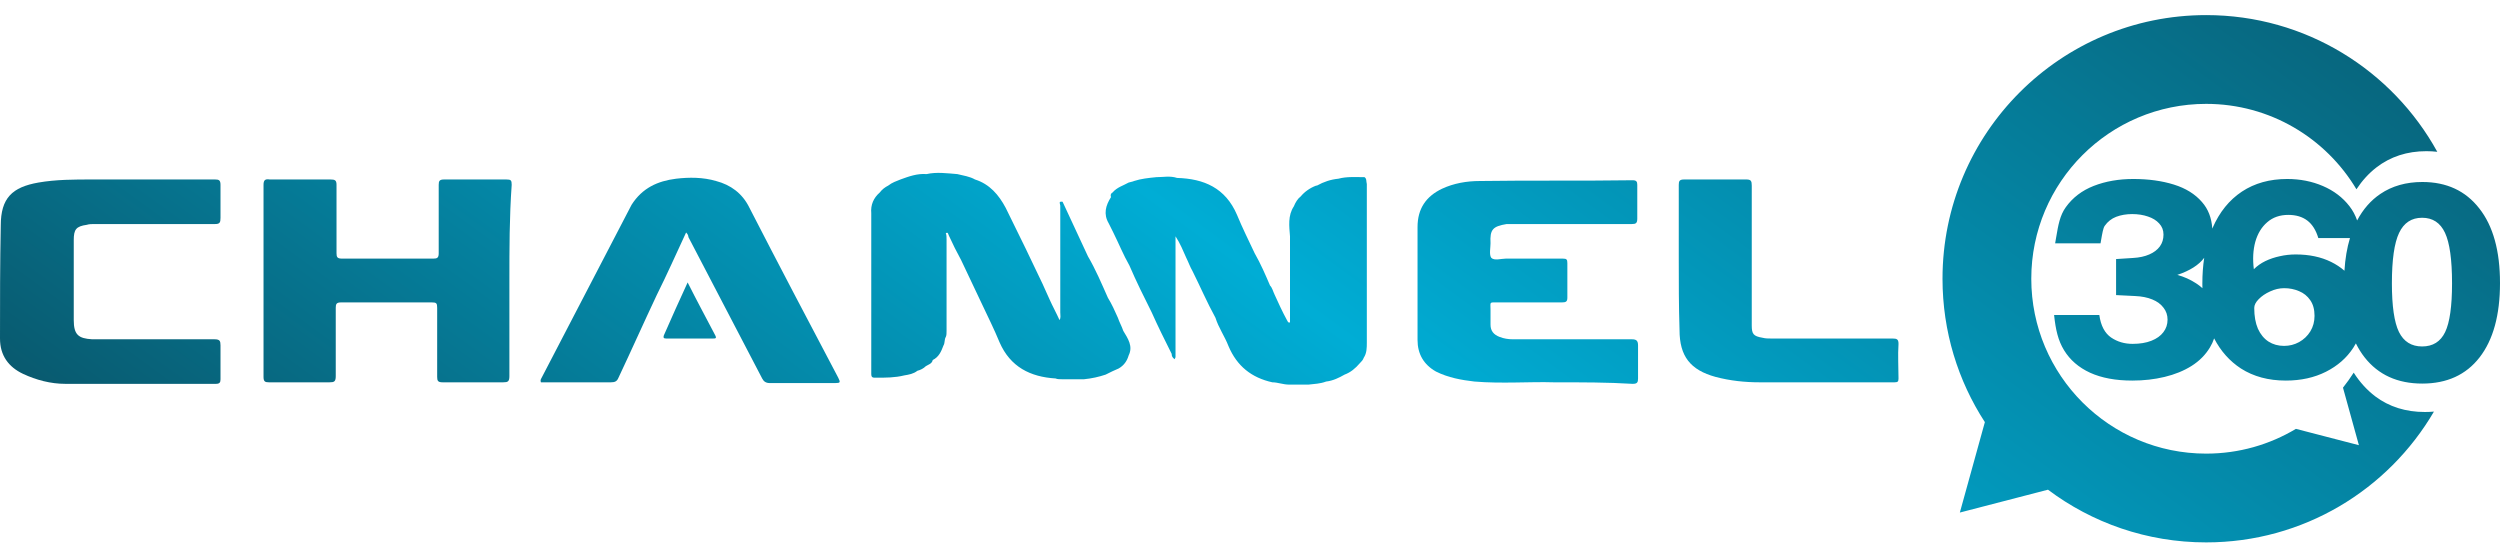 <svg width="574" height="128" viewBox="0 0 574 128" fill="none" xmlns="http://www.w3.org/2000/svg">
<path fill-rule="evenodd" clip-rule="evenodd" d="M525.133 41.096C528.098 41.096 530.835 41.635 533.344 42.714C535.854 43.792 537.886 45.337 539.441 47.348C540.204 48.335 540.79 49.424 541.198 50.615C542.568 48.029 544.347 45.998 546.535 44.523C549.231 42.698 552.445 41.786 556.177 41.786C561.734 41.786 566.089 43.807 569.241 47.851C572.414 51.874 574 57.587 574 64.99C574 72.351 572.434 78.043 569.303 82.066C566.193 86.068 561.807 88.069 556.146 88.069C550.485 88.069 546.079 86.068 542.927 82.066C542.162 81.09 541.49 80.016 540.911 78.845C540.727 79.187 540.527 79.523 540.312 79.853C538.798 82.175 536.704 84.01 534.029 85.358C531.354 86.706 528.285 87.38 524.822 87.38C520.84 87.38 517.409 86.457 514.526 84.612C511.924 82.914 509.87 80.608 508.365 77.693C508.121 78.424 507.801 79.112 507.407 79.759C506.391 81.46 504.981 82.88 503.177 84.02C501.393 85.14 499.33 85.98 496.987 86.54C494.664 87.1 492.197 87.38 489.584 87.38C485.748 87.38 482.513 86.778 479.879 85.576C477.267 84.373 475.276 82.652 473.907 80.412C472.539 78.173 471.98 75.724 471.62 72.325H482.006C482.341 74.817 483.291 76.514 484.701 77.489C486.131 78.463 487.78 78.951 489.646 78.951C491.326 78.951 492.767 78.712 493.97 78.235C495.172 77.758 496.085 77.105 496.707 76.275C497.35 75.446 497.671 74.482 497.671 73.383C497.671 72.346 497.36 71.434 496.738 70.646C496.137 69.837 495.276 69.204 494.156 68.748C493.037 68.292 491.73 68.033 490.237 67.971L485.852 67.753V59.479L489.74 59.23C491.191 59.147 492.435 58.878 493.472 58.422C494.53 57.965 495.338 57.354 495.898 56.586C496.458 55.819 496.738 54.907 496.738 53.849C496.738 52.854 496.406 52.004 495.743 51.299C495.1 50.593 494.239 50.065 493.161 49.712C492.083 49.339 490.88 49.152 489.553 49.152C488.205 49.152 486.982 49.36 485.883 49.775C484.804 50.189 483.923 50.884 483.239 51.858C482.886 52.38 482.701 53.448 482.383 55.287C482.351 55.474 482.317 55.668 482.282 55.871H471.859C471.94 55.415 472.014 54.973 472.086 54.544C472.563 51.713 472.943 49.457 474.312 47.566C475.888 45.368 478.023 43.74 480.719 42.683C483.436 41.625 486.463 41.096 489.802 41.096C493.265 41.096 496.365 41.521 499.102 42.372C501.839 43.222 503.996 44.559 505.572 46.384C506.999 47.997 507.789 50.033 507.94 52.491C507.968 52.425 507.997 52.359 508.025 52.294C509.601 48.686 511.841 45.917 514.744 43.989C517.668 42.06 521.131 41.096 525.133 41.096ZM506.086 59.188C504.861 60.837 502.802 62.148 499.911 63.118C501.445 63.533 502.897 64.186 504.265 65.078C504.769 65.406 505.239 65.771 505.675 66.172C505.666 65.831 505.661 65.487 505.661 65.14C505.661 63.031 505.803 61.047 506.086 59.188ZM532.287 54.658H539.552C538.876 56.898 538.453 59.398 538.284 62.158C537.387 61.373 536.363 60.698 535.211 60.132C532.888 58.992 530.182 58.422 527.092 58.422C525.848 58.422 524.635 58.556 523.453 58.826C522.271 59.075 521.162 59.448 520.125 59.946C519.109 60.443 518.228 61.065 517.481 61.812C517.191 59.489 517.305 57.385 517.823 55.498C518.362 53.611 519.275 52.118 520.56 51.019C521.846 49.899 523.453 49.339 525.382 49.339C527.165 49.339 528.627 49.774 529.767 50.645C530.908 51.516 531.748 52.854 532.287 54.658ZM524.449 66.166C523.35 66.166 522.271 66.415 521.214 66.913C520.156 67.39 519.285 67.981 518.601 68.686C517.917 69.37 517.574 70.044 517.574 70.708C517.574 72.574 517.854 74.16 518.414 75.467C518.995 76.752 519.804 77.737 520.84 78.422C521.877 79.085 523.07 79.417 524.417 79.417C525.662 79.417 526.812 79.127 527.87 78.546C528.948 77.945 529.809 77.126 530.452 76.089C531.095 75.031 531.416 73.839 531.416 72.512C531.416 71.04 531.084 69.837 530.421 68.904C529.778 67.971 528.928 67.286 527.87 66.851C526.812 66.395 525.672 66.166 524.449 66.166ZM556.115 79.546C558.583 79.546 560.345 78.447 561.403 76.249C562.46 74.051 562.989 70.319 562.989 65.052C562.989 59.619 562.45 55.752 561.372 53.45C560.293 51.148 558.541 49.997 556.115 49.997C553.689 49.997 551.926 51.158 550.827 53.481C549.728 55.803 549.179 59.66 549.179 65.052C549.179 70.277 549.718 73.999 550.796 76.218C551.895 78.437 553.668 79.546 556.115 79.546Z" fill="url(#paint0_linear_2627_241359)"/>
<path d="M558.831 94.505C548.331 112.467 528.842 124.534 506.534 124.534C492.908 124.534 480.333 120.032 470.216 112.433L449.98 117.683L455.725 96.919C449.573 87.444 446 76.139 446 64C446 30.568 473.102 3.466 506.534 3.466C529.399 3.466 549.303 16.144 559.601 34.853C558.784 34.759 557.949 34.712 557.098 34.712C552.671 34.712 548.841 35.96 545.607 38.455C543.869 39.805 542.347 41.473 541.039 43.459C534.033 31.715 521.202 23.849 506.534 23.849C484.359 23.849 466.383 41.825 466.383 64C466.383 86.175 484.359 104.151 506.534 104.151C514.068 104.151 521.118 102.075 527.143 98.465L541.602 102.216L537.947 89.008C538.827 87.904 539.65 86.753 540.411 85.559C541.792 87.728 543.444 89.546 545.366 91.012C548.554 93.4 552.35 94.594 556.754 94.594C557.461 94.594 558.154 94.564 558.831 94.505Z" fill="url(#paint1_linear_2627_241359)"/>
<path d="M116.956 64.493C116.956 71.725 116.956 79.134 116.956 86.367C116.956 87.602 116.603 87.778 115.545 87.778C110.958 87.778 106.195 87.778 101.609 87.778C100.55 87.778 100.374 87.425 100.374 86.543C100.374 81.251 100.374 75.959 100.374 70.667C100.374 69.609 100.198 69.432 99.139 69.432C92.259 69.432 85.203 69.432 78.323 69.432C77.265 69.432 77.088 69.785 77.088 70.667C77.088 75.959 77.088 81.251 77.088 86.367C77.088 87.602 76.736 87.778 75.677 87.778C71.091 87.778 66.328 87.778 61.741 87.778C60.859 87.778 60.506 87.602 60.506 86.543C60.506 71.902 60.506 57.084 60.506 42.442C60.506 41.384 60.859 41.031 61.918 41.207C66.504 41.207 71.267 41.207 75.854 41.207C76.912 41.207 77.265 41.384 77.265 42.442C77.265 47.734 77.265 52.85 77.265 58.142C77.265 59.024 77.441 59.377 78.5 59.377C85.556 59.377 92.436 59.377 99.492 59.377C100.374 59.377 100.727 59.201 100.727 58.142C100.727 52.85 100.727 47.558 100.727 42.442C100.727 41.56 100.903 41.207 101.962 41.207C106.725 41.207 111.488 41.207 116.25 41.207C117.309 41.207 117.485 41.384 117.485 42.442C116.956 49.851 116.956 57.084 116.956 64.493Z" fill="url(#paint2_linear_2627_241359)"/>
<path d="M356.691 87.778C351.399 87.602 344.872 88.131 338.521 87.602C335.522 87.249 332.523 86.72 329.701 85.309C326.878 83.721 325.467 81.251 325.467 78.076C325.467 69.432 325.467 60.788 325.467 52.145C325.467 47.911 327.407 45.088 331.112 43.324C333.758 42.089 336.757 41.56 339.756 41.56C351.399 41.384 363.218 41.56 374.86 41.384C375.742 41.384 375.919 41.737 375.919 42.442C375.919 45.088 375.919 47.734 375.919 50.204C375.919 51.262 375.566 51.439 374.684 51.439C365.511 51.439 356.338 51.439 347.165 51.439C346.812 51.439 346.283 51.439 345.93 51.439C342.755 51.968 342.049 52.674 342.225 55.849C342.225 56.907 341.873 58.495 342.402 59.201C343.108 59.906 344.695 59.377 345.754 59.377C350.164 59.377 354.397 59.377 358.808 59.377C359.69 59.377 359.866 59.553 359.866 60.435C359.866 63.082 359.866 65.728 359.866 68.374C359.866 69.256 359.513 69.432 358.631 69.432C353.692 69.432 348.752 69.432 343.813 69.432C341.873 69.432 342.225 69.256 342.225 71.196C342.225 72.255 342.225 73.313 342.225 74.548C342.225 75.959 342.931 76.841 344.342 77.37C345.224 77.723 346.283 77.9 347.341 77.9C356.514 77.9 365.511 77.9 374.684 77.9C375.742 77.9 376.095 78.252 376.095 79.311C376.095 81.781 376.095 84.427 376.095 86.896C376.095 87.778 375.919 88.131 374.86 88.131C369.039 87.778 363.57 87.778 356.691 87.778Z" fill="url(#paint3_linear_2627_241359)"/>
<path d="M157.529 53.379C155.236 58.318 153.119 63.081 150.826 67.668C147.827 74.019 145.005 80.369 142.006 86.72C141.653 87.602 141.124 87.778 140.242 87.778C134.949 87.778 129.657 87.778 124.189 87.778C124.012 87.249 124.189 87.073 124.365 86.72C131.245 73.489 138.125 60.259 145.005 47.029C147.474 43.148 151.002 41.56 155.236 41.031C158.235 40.678 161.41 40.678 164.409 41.56C167.761 42.442 170.407 44.382 171.995 47.558C178.698 60.612 185.578 73.666 192.458 86.72C192.987 87.778 192.987 87.954 191.752 87.954C186.813 87.954 181.697 87.954 176.758 87.954C175.875 87.954 175.346 87.602 174.993 86.896C169.349 76.135 163.704 65.198 158.059 54.438C158.059 54.085 157.882 53.732 157.529 53.379Z" fill="url(#paint4_linear_2627_241359)"/>
<path d="M31.047 41.207C37.221 41.207 43.219 41.207 49.393 41.207C50.275 41.207 50.628 41.384 50.628 42.442C50.628 44.912 50.628 47.558 50.628 50.028C50.628 51.086 50.451 51.439 49.393 51.439C40.22 51.439 30.87 51.439 21.697 51.439C21.168 51.439 20.462 51.439 19.933 51.615C17.464 51.968 16.934 52.674 16.934 55.143C16.934 61.318 16.934 67.492 16.934 73.49C16.934 76.841 17.993 77.723 21.168 77.9C23.285 77.9 25.226 77.9 27.342 77.9C34.575 77.9 41.984 77.9 49.217 77.9C50.451 77.9 50.628 78.252 50.628 79.311C50.628 81.957 50.628 84.427 50.628 87.073C50.628 87.778 50.451 88.131 49.569 88.131C38.103 88.131 26.46 88.131 14.994 88.131C11.642 88.131 8.291 87.249 5.292 85.838C1.94 84.25 -0 81.604 -0 77.723C-0 69.079 -0 60.436 0.176 51.792C0.176 45.441 2.822 42.971 8.82 41.913C12.877 41.207 17.111 41.207 21.168 41.207C24.52 41.207 27.695 41.207 31.047 41.207Z" fill="url(#paint5_linear_2627_241359)"/>
<path d="M385.445 59.377C385.445 53.732 385.445 48.087 385.445 42.442C385.445 41.56 385.621 41.207 386.68 41.207C391.443 41.207 396.206 41.207 400.969 41.207C402.027 41.207 402.204 41.56 402.204 42.619C402.204 53.379 402.204 64.14 402.204 74.724C402.204 76.665 402.556 77.194 404.673 77.547C405.379 77.723 405.908 77.723 406.614 77.723C415.963 77.723 425.136 77.723 434.486 77.723C435.544 77.723 435.897 77.9 435.897 78.958C435.721 81.604 435.897 84.25 435.897 86.896C435.897 87.602 435.721 87.778 435.015 87.778C424.607 87.778 414.376 87.778 403.968 87.778C400.616 87.778 397.264 87.426 393.913 86.543C388.091 84.956 385.621 81.781 385.621 75.783C385.445 70.314 385.445 64.846 385.445 59.377Z" fill="url(#paint6_linear_2627_241359)"/>
<path d="M157.882 64.846C159.999 69.079 162.116 72.96 164.233 77.018C164.586 77.723 164.233 77.723 163.703 77.723C160.175 77.723 156.471 77.723 152.943 77.723C152.414 77.723 152.237 77.547 152.414 77.018C154.178 72.96 155.942 69.079 157.882 64.846Z" fill="url(#paint7_linear_2627_241359)"/>
<path d="M257.904 75.959C257.551 74.901 257.022 74.019 256.669 72.96C255.963 71.373 255.258 69.785 254.376 68.374C252.964 65.198 251.553 61.847 249.789 58.848L243.968 46.323C242.909 46.147 243.439 46.852 243.439 47.205C243.439 55.32 243.439 63.611 243.439 71.725C243.439 72.431 243.615 72.96 243.262 73.489C242.557 71.902 241.675 70.314 240.969 68.726C240.44 67.492 239.91 66.433 239.381 65.198C238.146 62.552 236.735 59.73 235.5 57.084L230.914 47.734C229.326 44.735 227.209 42.266 223.858 41.207C222.623 40.502 221.212 40.325 219.8 39.972C217.507 39.796 215.037 39.443 212.744 39.972C210.627 39.796 208.687 40.502 206.746 41.207C205.864 41.56 204.806 41.913 203.924 42.618C203.218 42.971 202.513 43.501 201.983 44.206C200.572 45.441 199.866 47.029 200.043 48.969C200.043 49.851 200.043 50.733 200.043 51.439V55.496C200.043 57.084 200.043 58.671 200.043 60.259C200.043 61.141 200.043 62.023 200.043 62.729V66.962C200.043 68.197 200.043 69.256 200.043 70.49C200.043 71.725 200.043 72.784 200.043 74.019C200.043 75.959 200.043 78.076 200.043 80.016C200.043 81.957 200.043 83.897 200.043 85.838C200.043 86.72 200.396 86.72 201.101 86.72C203.395 86.72 205.511 86.72 207.628 86.191C208.687 86.014 209.745 85.838 210.627 85.132C211.333 84.956 212.038 84.603 212.568 84.074C213.097 83.721 213.979 83.544 214.155 82.662C215.567 81.957 216.096 80.722 216.625 79.311C216.978 78.781 216.801 77.9 217.154 77.37C217.331 77.017 217.331 76.488 217.331 75.959C217.331 68.903 217.331 62.023 217.331 54.967C217.331 54.438 217.331 53.908 217.154 53.556C217.683 53.203 217.683 53.732 217.86 54.085C218.742 56.025 219.624 57.789 220.682 59.73C222.27 63.081 223.858 66.433 225.445 69.785C226.856 72.784 228.268 75.606 229.503 78.605C231.972 84.25 236.559 86.543 242.38 86.896C242.733 87.073 243.262 87.073 243.791 87.073C245.379 87.073 246.967 87.073 248.554 87.073C248.731 87.073 248.731 87.073 248.907 87.073C250.671 86.896 252.259 86.543 253.846 86.014C254.905 85.485 255.963 84.956 256.845 84.603C258.08 83.897 258.786 82.839 259.139 81.604C260.197 79.487 258.962 77.723 257.904 75.959ZM313.295 40.678C311.355 40.678 309.238 40.502 307.297 41.031C305.533 41.207 303.946 41.736 302.358 42.618H302.534C302.534 42.618 302.534 42.618 302.358 42.618C302.358 42.618 302.358 42.618 302.182 42.618C300.77 43.148 299.535 44.03 298.653 45.088C297.948 45.617 297.419 46.499 297.066 47.381C295.654 49.498 296.007 51.968 296.184 54.261C296.184 56.202 296.184 58.142 296.184 60.083C296.184 61.494 296.184 62.729 296.184 64.14C296.184 65.022 296.184 65.904 296.184 66.609C296.184 68.197 296.184 69.608 296.184 71.196C296.184 72.078 296.184 73.136 296.184 74.019C295.655 74.195 295.655 73.666 295.478 73.489C294.42 71.549 293.538 69.608 292.656 67.668C292.303 66.962 292.126 66.08 291.597 65.551C290.539 63.081 289.48 60.612 288.069 58.142C286.658 55.143 285.247 52.321 284.012 49.322C281.366 43.148 276.426 41.031 270.252 40.854C268.664 40.325 267.077 40.678 265.489 40.678C263.725 40.854 261.961 41.031 260.374 41.56C260.021 41.736 259.668 41.736 259.139 41.913C257.904 42.618 256.493 42.971 255.434 44.206C255.081 44.383 254.905 44.735 255.081 45.264C253.847 47.205 253.317 49.145 254.552 51.262C254.905 51.968 255.258 52.673 255.611 53.379C256.845 55.849 257.904 58.495 259.315 60.965C260.903 64.669 262.667 68.197 264.431 71.725C265.842 74.901 267.43 78.076 269.017 81.251C269.017 81.78 269.194 82.133 269.723 82.486C269.723 82.31 269.899 82.133 269.899 81.957C269.899 72.784 269.899 63.611 269.899 54.261C270.958 55.849 271.663 57.613 272.369 59.2C272.898 60.259 273.251 61.317 273.78 62.199C275.544 65.728 277.132 69.432 279.072 72.96C279.778 75.253 281.189 77.194 282.071 79.487C284.012 84.074 287.363 86.72 292.126 87.778C293.361 87.778 294.596 88.307 296.007 88.307C297.419 88.307 298.653 88.307 300.065 88.307C300.241 88.307 300.241 88.307 300.417 88.307C301.829 88.131 303.064 88.131 304.475 87.602C306.062 87.425 307.474 86.72 308.708 86.014C310.12 85.485 311.178 84.603 312.237 83.368C312.589 83.015 312.942 82.662 313.119 82.133C313.824 81.075 313.824 79.84 313.824 78.605C313.824 66.433 313.824 54.438 313.824 42.266C313.648 41.56 313.824 41.031 313.295 40.678Z" fill="url(#paint8_linear_2627_241359)"/>
<defs>
<linearGradient id="paint0_linear_2627_241359" x1="-178.1" y1="218.247" x2="294.692" y2="-429.264" gradientUnits="userSpaceOnUse">
<stop/>
<stop offset="0.006" stop-color="#1B1A1A"/>
<stop offset="0.012" stop-color="#212121"/>
<stop offset="0.018" stop-color="#1F1F1F"/>
<stop offset="0.024" stop-color="#1A1C1C"/>
<stop offset="0.029" stop-color="#171A1A"/>
<stop offset="0.035" stop-color="#141818"/>
<stop offset="0.04" stop-color="#131818"/>
<stop offset="0.045" stop-color="#151B1C"/>
<stop offset="0.078" stop-color="#1A2B31"/>
<stop offset="0.111" stop-color="#193640"/>
<stop offset="0.143" stop-color="#143E4B"/>
<stop offset="0.175" stop-color="#0E4252"/>
<stop offset="0.206" stop-color="#0B4454"/>
<stop offset="0.5" stop-color="#00ADD5"/>
<stop offset="0.851" stop-color="#0B4454"/>
<stop offset="0.871" stop-color="#0E4252"/>
<stop offset="0.892" stop-color="#143E4B"/>
<stop offset="0.912" stop-color="#193640"/>
<stop offset="0.933" stop-color="#1A2B31"/>
<stop offset="0.955" stop-color="#151B1C"/>
<stop offset="0.958" stop-color="#131818"/>
<stop offset="0.961" stop-color="#1B1C1D"/>
<stop offset="0.966" stop-color="#202020"/>
<stop offset="0.97" stop-color="#212020"/>
<stop offset="0.975" stop-color="#1B1B1B"/>
<stop offset="0.98" stop-color="#131313"/>
<stop offset="0.985" stop-color="#0A0A09"/>
<stop offset="0.991" stop-color="#020202"/>
<stop offset="0.998"/>
</linearGradient>
<linearGradient id="paint1_linear_2627_241359" x1="-178.1" y1="218.247" x2="294.692" y2="-429.264" gradientUnits="userSpaceOnUse">
<stop/>
<stop offset="0.006" stop-color="#1B1A1A"/>
<stop offset="0.012" stop-color="#212121"/>
<stop offset="0.018" stop-color="#1F1F1F"/>
<stop offset="0.024" stop-color="#1A1C1C"/>
<stop offset="0.029" stop-color="#171A1A"/>
<stop offset="0.035" stop-color="#141818"/>
<stop offset="0.04" stop-color="#131818"/>
<stop offset="0.045" stop-color="#151B1C"/>
<stop offset="0.078" stop-color="#1A2B31"/>
<stop offset="0.111" stop-color="#193640"/>
<stop offset="0.143" stop-color="#143E4B"/>
<stop offset="0.175" stop-color="#0E4252"/>
<stop offset="0.206" stop-color="#0B4454"/>
<stop offset="0.5" stop-color="#00ADD5"/>
<stop offset="0.851" stop-color="#0B4454"/>
<stop offset="0.871" stop-color="#0E4252"/>
<stop offset="0.892" stop-color="#143E4B"/>
<stop offset="0.912" stop-color="#193640"/>
<stop offset="0.933" stop-color="#1A2B31"/>
<stop offset="0.955" stop-color="#151B1C"/>
<stop offset="0.958" stop-color="#131818"/>
<stop offset="0.961" stop-color="#1B1C1D"/>
<stop offset="0.966" stop-color="#202020"/>
<stop offset="0.97" stop-color="#212020"/>
<stop offset="0.975" stop-color="#1B1B1B"/>
<stop offset="0.98" stop-color="#131313"/>
<stop offset="0.985" stop-color="#0A0A09"/>
<stop offset="0.991" stop-color="#020202"/>
<stop offset="0.998"/>
</linearGradient>
<linearGradient id="paint2_linear_2627_241359" x1="-178.1" y1="218.247" x2="294.692" y2="-429.264" gradientUnits="userSpaceOnUse">
<stop/>
<stop offset="0.006" stop-color="#1B1A1A"/>
<stop offset="0.012" stop-color="#212121"/>
<stop offset="0.018" stop-color="#1F1F1F"/>
<stop offset="0.024" stop-color="#1A1C1C"/>
<stop offset="0.029" stop-color="#171A1A"/>
<stop offset="0.035" stop-color="#141818"/>
<stop offset="0.04" stop-color="#131818"/>
<stop offset="0.045" stop-color="#151B1C"/>
<stop offset="0.078" stop-color="#1A2B31"/>
<stop offset="0.111" stop-color="#193640"/>
<stop offset="0.143" stop-color="#143E4B"/>
<stop offset="0.175" stop-color="#0E4252"/>
<stop offset="0.206" stop-color="#0B4454"/>
<stop offset="0.5" stop-color="#00ADD5"/>
<stop offset="0.851" stop-color="#0B4454"/>
<stop offset="0.871" stop-color="#0E4252"/>
<stop offset="0.892" stop-color="#143E4B"/>
<stop offset="0.912" stop-color="#193640"/>
<stop offset="0.933" stop-color="#1A2B31"/>
<stop offset="0.955" stop-color="#151B1C"/>
<stop offset="0.958" stop-color="#131818"/>
<stop offset="0.961" stop-color="#1B1C1D"/>
<stop offset="0.966" stop-color="#202020"/>
<stop offset="0.97" stop-color="#212020"/>
<stop offset="0.975" stop-color="#1B1B1B"/>
<stop offset="0.98" stop-color="#131313"/>
<stop offset="0.985" stop-color="#0A0A09"/>
<stop offset="0.991" stop-color="#020202"/>
<stop offset="0.998"/>
</linearGradient>
<linearGradient id="paint3_linear_2627_241359" x1="-178.1" y1="218.247" x2="294.692" y2="-429.264" gradientUnits="userSpaceOnUse">
<stop/>
<stop offset="0.006" stop-color="#1B1A1A"/>
<stop offset="0.012" stop-color="#212121"/>
<stop offset="0.018" stop-color="#1F1F1F"/>
<stop offset="0.024" stop-color="#1A1C1C"/>
<stop offset="0.029" stop-color="#171A1A"/>
<stop offset="0.035" stop-color="#141818"/>
<stop offset="0.04" stop-color="#131818"/>
<stop offset="0.045" stop-color="#151B1C"/>
<stop offset="0.078" stop-color="#1A2B31"/>
<stop offset="0.111" stop-color="#193640"/>
<stop offset="0.143" stop-color="#143E4B"/>
<stop offset="0.175" stop-color="#0E4252"/>
<stop offset="0.206" stop-color="#0B4454"/>
<stop offset="0.5" stop-color="#00ADD5"/>
<stop offset="0.851" stop-color="#0B4454"/>
<stop offset="0.871" stop-color="#0E4252"/>
<stop offset="0.892" stop-color="#143E4B"/>
<stop offset="0.912" stop-color="#193640"/>
<stop offset="0.933" stop-color="#1A2B31"/>
<stop offset="0.955" stop-color="#151B1C"/>
<stop offset="0.958" stop-color="#131818"/>
<stop offset="0.961" stop-color="#1B1C1D"/>
<stop offset="0.966" stop-color="#202020"/>
<stop offset="0.97" stop-color="#212020"/>
<stop offset="0.975" stop-color="#1B1B1B"/>
<stop offset="0.98" stop-color="#131313"/>
<stop offset="0.985" stop-color="#0A0A09"/>
<stop offset="0.991" stop-color="#020202"/>
<stop offset="0.998"/>
</linearGradient>
<linearGradient id="paint4_linear_2627_241359" x1="-178.1" y1="218.247" x2="294.692" y2="-429.264" gradientUnits="userSpaceOnUse">
<stop/>
<stop offset="0.006" stop-color="#1B1A1A"/>
<stop offset="0.012" stop-color="#212121"/>
<stop offset="0.018" stop-color="#1F1F1F"/>
<stop offset="0.024" stop-color="#1A1C1C"/>
<stop offset="0.029" stop-color="#171A1A"/>
<stop offset="0.035" stop-color="#141818"/>
<stop offset="0.04" stop-color="#131818"/>
<stop offset="0.045" stop-color="#151B1C"/>
<stop offset="0.078" stop-color="#1A2B31"/>
<stop offset="0.111" stop-color="#193640"/>
<stop offset="0.143" stop-color="#143E4B"/>
<stop offset="0.175" stop-color="#0E4252"/>
<stop offset="0.206" stop-color="#0B4454"/>
<stop offset="0.5" stop-color="#00ADD5"/>
<stop offset="0.851" stop-color="#0B4454"/>
<stop offset="0.871" stop-color="#0E4252"/>
<stop offset="0.892" stop-color="#143E4B"/>
<stop offset="0.912" stop-color="#193640"/>
<stop offset="0.933" stop-color="#1A2B31"/>
<stop offset="0.955" stop-color="#151B1C"/>
<stop offset="0.958" stop-color="#131818"/>
<stop offset="0.961" stop-color="#1B1C1D"/>
<stop offset="0.966" stop-color="#202020"/>
<stop offset="0.97" stop-color="#212020"/>
<stop offset="0.975" stop-color="#1B1B1B"/>
<stop offset="0.98" stop-color="#131313"/>
<stop offset="0.985" stop-color="#0A0A09"/>
<stop offset="0.991" stop-color="#020202"/>
<stop offset="0.998"/>
</linearGradient>
<linearGradient id="paint5_linear_2627_241359" x1="-178.1" y1="218.247" x2="294.692" y2="-429.264" gradientUnits="userSpaceOnUse">
<stop/>
<stop offset="0.006" stop-color="#1B1A1A"/>
<stop offset="0.012" stop-color="#212121"/>
<stop offset="0.018" stop-color="#1F1F1F"/>
<stop offset="0.024" stop-color="#1A1C1C"/>
<stop offset="0.029" stop-color="#171A1A"/>
<stop offset="0.035" stop-color="#141818"/>
<stop offset="0.04" stop-color="#131818"/>
<stop offset="0.045" stop-color="#151B1C"/>
<stop offset="0.078" stop-color="#1A2B31"/>
<stop offset="0.111" stop-color="#193640"/>
<stop offset="0.143" stop-color="#143E4B"/>
<stop offset="0.175" stop-color="#0E4252"/>
<stop offset="0.206" stop-color="#0B4454"/>
<stop offset="0.5" stop-color="#00ADD5"/>
<stop offset="0.851" stop-color="#0B4454"/>
<stop offset="0.871" stop-color="#0E4252"/>
<stop offset="0.892" stop-color="#143E4B"/>
<stop offset="0.912" stop-color="#193640"/>
<stop offset="0.933" stop-color="#1A2B31"/>
<stop offset="0.955" stop-color="#151B1C"/>
<stop offset="0.958" stop-color="#131818"/>
<stop offset="0.961" stop-color="#1B1C1D"/>
<stop offset="0.966" stop-color="#202020"/>
<stop offset="0.97" stop-color="#212020"/>
<stop offset="0.975" stop-color="#1B1B1B"/>
<stop offset="0.98" stop-color="#131313"/>
<stop offset="0.985" stop-color="#0A0A09"/>
<stop offset="0.991" stop-color="#020202"/>
<stop offset="0.998"/>
</linearGradient>
<linearGradient id="paint6_linear_2627_241359" x1="-178.1" y1="218.247" x2="294.692" y2="-429.264" gradientUnits="userSpaceOnUse">
<stop/>
<stop offset="0.006" stop-color="#1B1A1A"/>
<stop offset="0.012" stop-color="#212121"/>
<stop offset="0.018" stop-color="#1F1F1F"/>
<stop offset="0.024" stop-color="#1A1C1C"/>
<stop offset="0.029" stop-color="#171A1A"/>
<stop offset="0.035" stop-color="#141818"/>
<stop offset="0.04" stop-color="#131818"/>
<stop offset="0.045" stop-color="#151B1C"/>
<stop offset="0.078" stop-color="#1A2B31"/>
<stop offset="0.111" stop-color="#193640"/>
<stop offset="0.143" stop-color="#143E4B"/>
<stop offset="0.175" stop-color="#0E4252"/>
<stop offset="0.206" stop-color="#0B4454"/>
<stop offset="0.5" stop-color="#00ADD5"/>
<stop offset="0.851" stop-color="#0B4454"/>
<stop offset="0.871" stop-color="#0E4252"/>
<stop offset="0.892" stop-color="#143E4B"/>
<stop offset="0.912" stop-color="#193640"/>
<stop offset="0.933" stop-color="#1A2B31"/>
<stop offset="0.955" stop-color="#151B1C"/>
<stop offset="0.958" stop-color="#131818"/>
<stop offset="0.961" stop-color="#1B1C1D"/>
<stop offset="0.966" stop-color="#202020"/>
<stop offset="0.97" stop-color="#212020"/>
<stop offset="0.975" stop-color="#1B1B1B"/>
<stop offset="0.98" stop-color="#131313"/>
<stop offset="0.985" stop-color="#0A0A09"/>
<stop offset="0.991" stop-color="#020202"/>
<stop offset="0.998"/>
</linearGradient>
<linearGradient id="paint7_linear_2627_241359" x1="-178.1" y1="218.247" x2="294.692" y2="-429.264" gradientUnits="userSpaceOnUse">
<stop/>
<stop offset="0.006" stop-color="#1B1A1A"/>
<stop offset="0.012" stop-color="#212121"/>
<stop offset="0.018" stop-color="#1F1F1F"/>
<stop offset="0.024" stop-color="#1A1C1C"/>
<stop offset="0.029" stop-color="#171A1A"/>
<stop offset="0.035" stop-color="#141818"/>
<stop offset="0.04" stop-color="#131818"/>
<stop offset="0.045" stop-color="#151B1C"/>
<stop offset="0.078" stop-color="#1A2B31"/>
<stop offset="0.111" stop-color="#193640"/>
<stop offset="0.143" stop-color="#143E4B"/>
<stop offset="0.175" stop-color="#0E4252"/>
<stop offset="0.206" stop-color="#0B4454"/>
<stop offset="0.5" stop-color="#00ADD5"/>
<stop offset="0.851" stop-color="#0B4454"/>
<stop offset="0.871" stop-color="#0E4252"/>
<stop offset="0.892" stop-color="#143E4B"/>
<stop offset="0.912" stop-color="#193640"/>
<stop offset="0.933" stop-color="#1A2B31"/>
<stop offset="0.955" stop-color="#151B1C"/>
<stop offset="0.958" stop-color="#131818"/>
<stop offset="0.961" stop-color="#1B1C1D"/>
<stop offset="0.966" stop-color="#202020"/>
<stop offset="0.97" stop-color="#212020"/>
<stop offset="0.975" stop-color="#1B1B1B"/>
<stop offset="0.98" stop-color="#131313"/>
<stop offset="0.985" stop-color="#0A0A09"/>
<stop offset="0.991" stop-color="#020202"/>
<stop offset="0.998"/>
</linearGradient>
<linearGradient id="paint8_linear_2627_241359" x1="-178.1" y1="218.247" x2="294.692" y2="-429.264" gradientUnits="userSpaceOnUse">
<stop/>
<stop offset="0.006" stop-color="#1B1A1A"/>
<stop offset="0.012" stop-color="#212121"/>
<stop offset="0.018" stop-color="#1F1F1F"/>
<stop offset="0.024" stop-color="#1A1C1C"/>
<stop offset="0.029" stop-color="#171A1A"/>
<stop offset="0.035" stop-color="#141818"/>
<stop offset="0.04" stop-color="#131818"/>
<stop offset="0.045" stop-color="#151B1C"/>
<stop offset="0.078" stop-color="#1A2B31"/>
<stop offset="0.111" stop-color="#193640"/>
<stop offset="0.143" stop-color="#143E4B"/>
<stop offset="0.175" stop-color="#0E4252"/>
<stop offset="0.206" stop-color="#0B4454"/>
<stop offset="0.5" stop-color="#00ADD5"/>
<stop offset="0.851" stop-color="#0B4454"/>
<stop offset="0.871" stop-color="#0E4252"/>
<stop offset="0.892" stop-color="#143E4B"/>
<stop offset="0.912" stop-color="#193640"/>
<stop offset="0.933" stop-color="#1A2B31"/>
<stop offset="0.955" stop-color="#151B1C"/>
<stop offset="0.958" stop-color="#131818"/>
<stop offset="0.961" stop-color="#1B1C1D"/>
<stop offset="0.966" stop-color="#202020"/>
<stop offset="0.97" stop-color="#212020"/>
<stop offset="0.975" stop-color="#1B1B1B"/>
<stop offset="0.98" stop-color="#131313"/>
<stop offset="0.985" stop-color="#0A0A09"/>
<stop offset="0.991" stop-color="#020202"/>
<stop offset="0.998"/>
</linearGradient>
</defs>
</svg>

